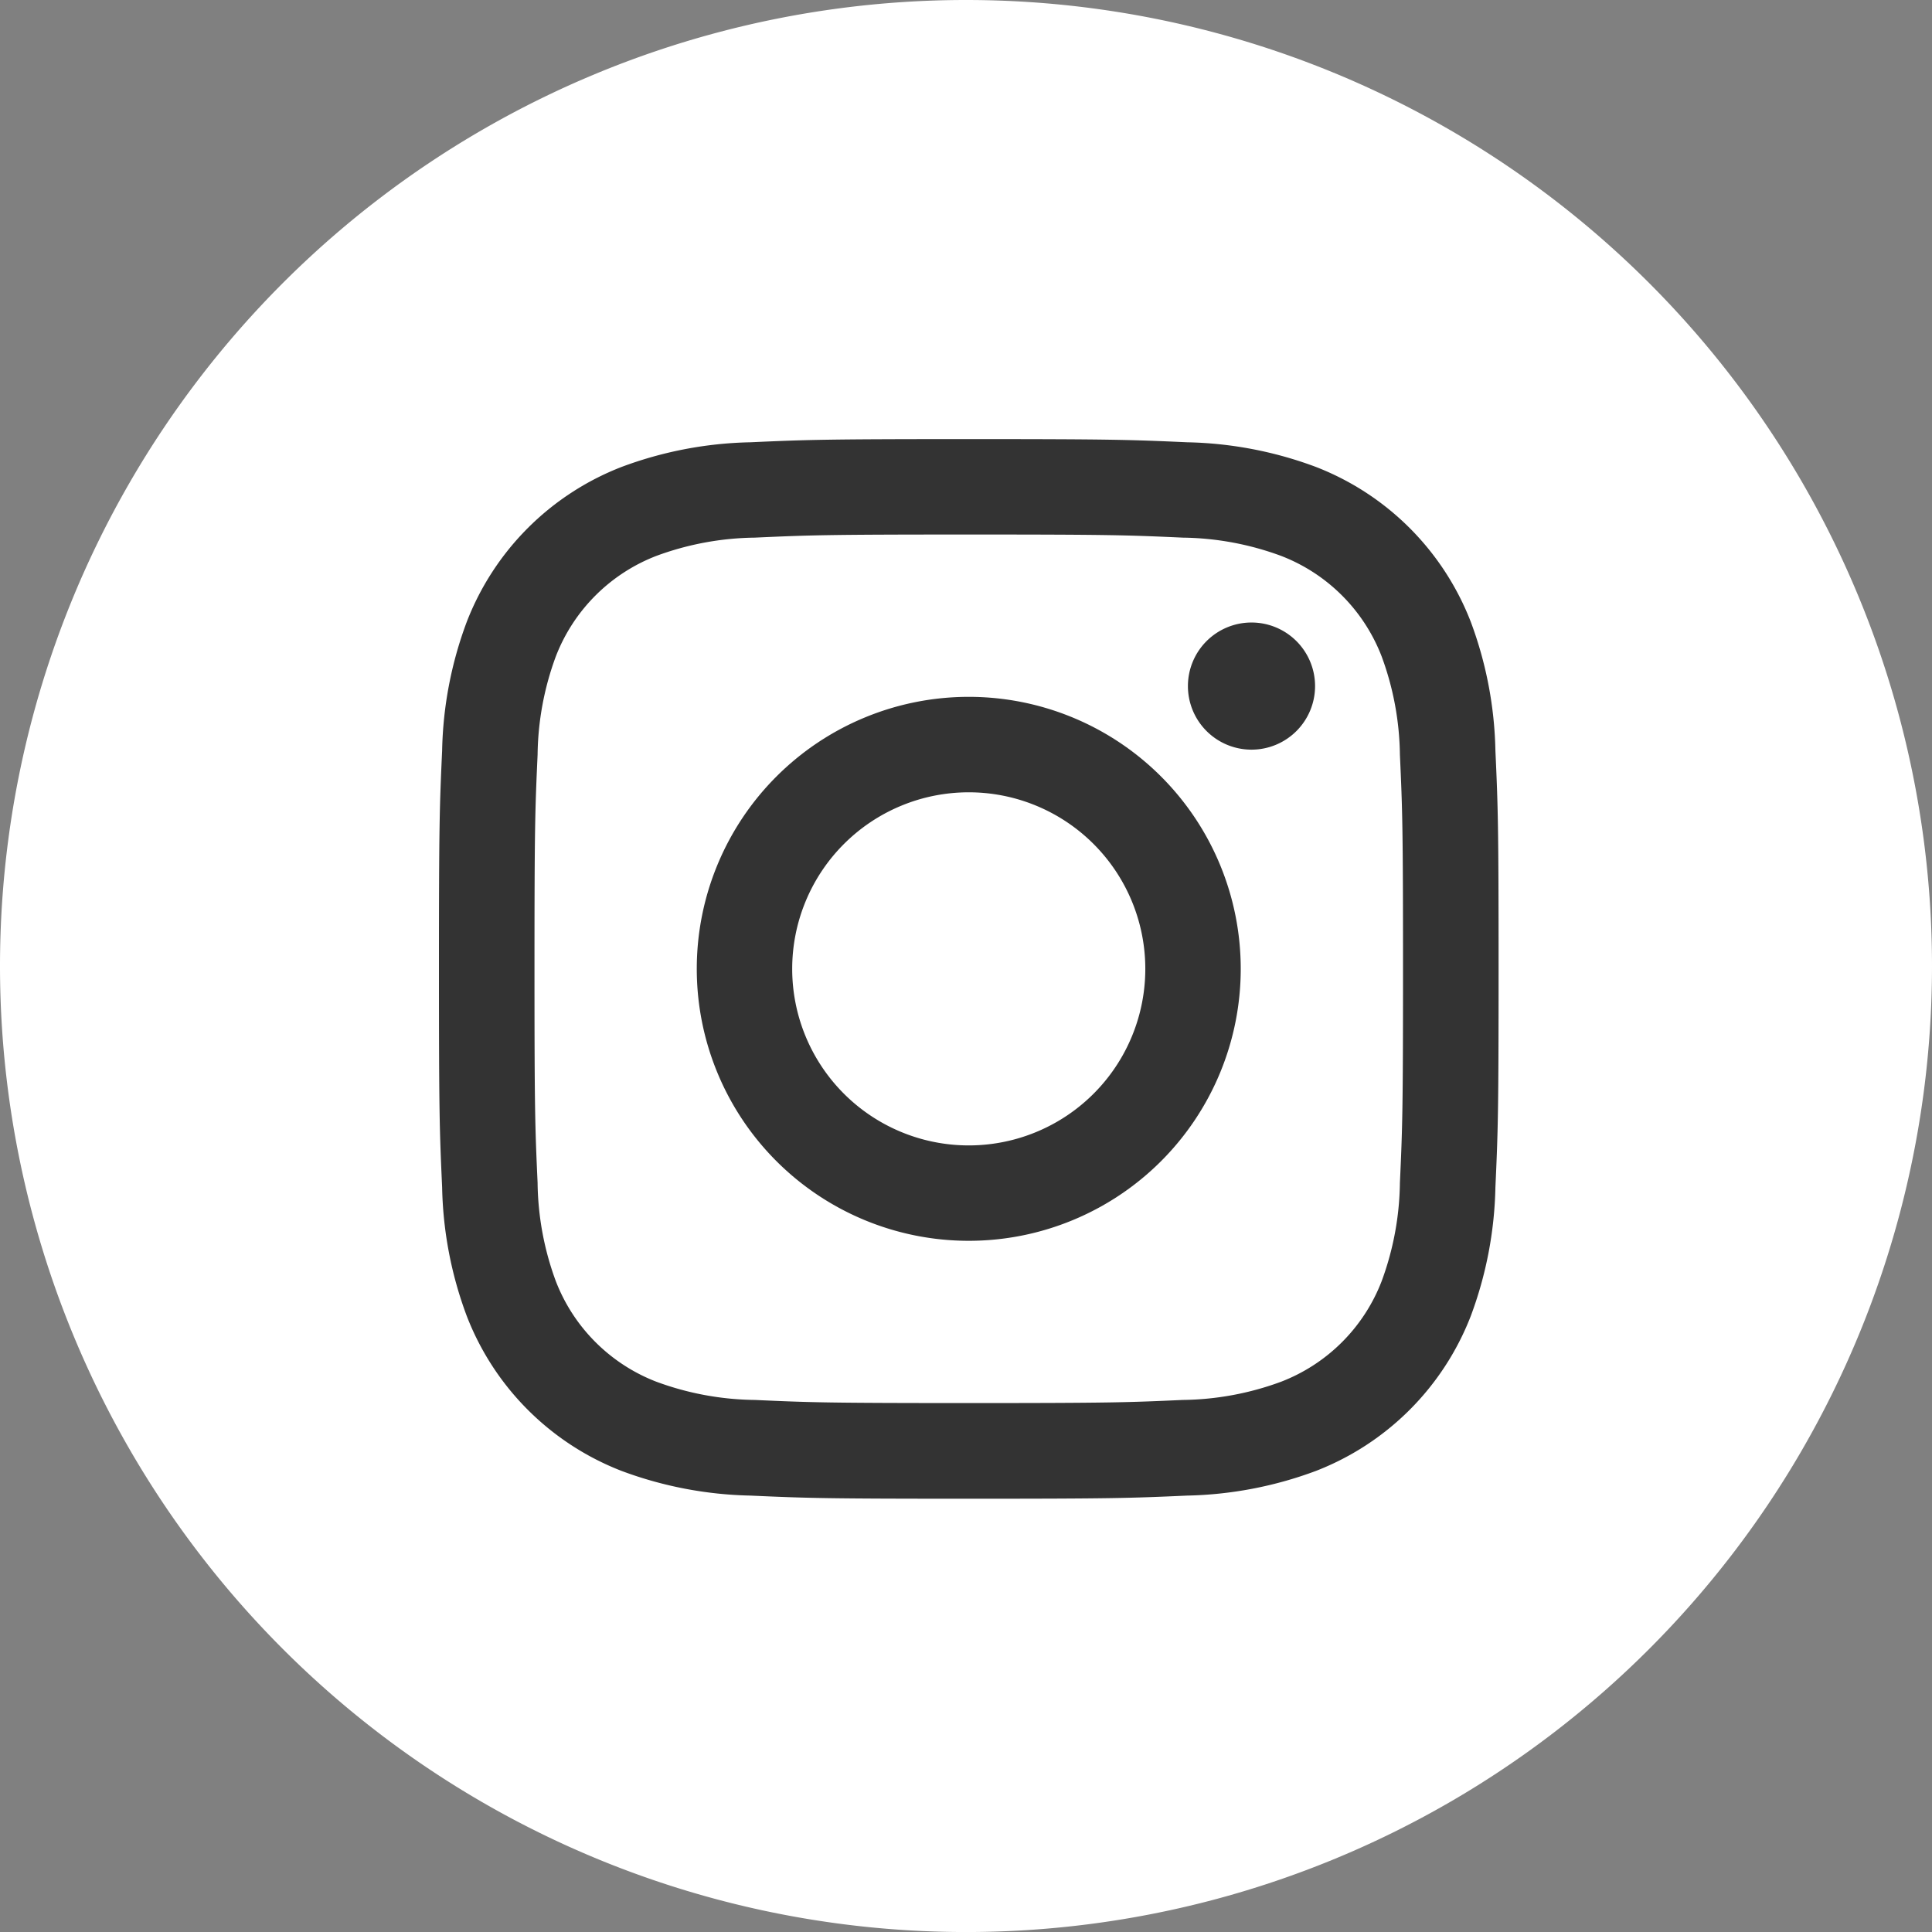 <svg xmlns="http://www.w3.org/2000/svg" width="54.036" height="54.038" viewBox="0 0 54.036 54.038">
  <rect x="0" y="0" width="54.036" height="54.038" fill="#808080" stroke="none"/>
  <g id="Group_1295" data-name="Group 1295" transform="translate(-1613.482 -5744.981)">
    <g id="Group_1268" data-name="Group 1268" transform="translate(1613.482 5744.981)">
      <path id="Path_1797" data-name="Path 1797" d="M62.57,182.542h0a27.019,27.019,0,0,1-27.018-27.018h0A27.019,27.019,0,0,1,62.57,128.505h0a27.019,27.019,0,0,1,27.018,27.019h0A27.019,27.019,0,0,1,62.57,182.542Z" transform="translate(-35.552 -128.505)" fill="#fff"/>
    </g>
    <g id="Group_1258" data-name="Group 1258" transform="translate(1625.763 5757.262)">
      <path id="Path_1801" data-name="Path 1801" d="M225.536,139.77c3.956,0,4.424.016,5.987.087a8.208,8.208,0,0,1,2.75.511,4.9,4.9,0,0,1,2.811,2.811,8.207,8.207,0,0,1,.511,2.75c.071,1.563.087,2.032.087,5.987s-.016,4.424-.087,5.986a8.21,8.21,0,0,1-.511,2.752,4.9,4.9,0,0,1-2.811,2.811,8.18,8.18,0,0,1-2.75.51c-1.563.071-2.03.087-5.987.087s-4.424-.016-5.986-.087a8.191,8.191,0,0,1-2.752-.51,4.907,4.907,0,0,1-2.811-2.811,8.182,8.182,0,0,1-.51-2.752c-.071-1.562-.087-2.03-.087-5.986s.016-4.424.087-5.987a8.18,8.18,0,0,1,.51-2.75,4.907,4.907,0,0,1,2.811-2.811,8.219,8.219,0,0,1,2.752-.511c1.562-.071,2.03-.087,5.986-.087m0-2.669c-4.024,0-4.528.018-6.108.089a10.892,10.892,0,0,0-3.6.689,7.576,7.576,0,0,0-4.332,4.333,10.848,10.848,0,0,0-.689,3.6c-.072,1.58-.089,2.084-.089,6.108s.017,4.528.089,6.108a10.848,10.848,0,0,0,.689,3.6,7.576,7.576,0,0,0,4.332,4.333,10.929,10.929,0,0,0,3.6.689c1.58.071,2.084.088,6.108.088s4.528-.017,6.108-.088a10.921,10.921,0,0,0,3.6-.689,7.584,7.584,0,0,0,4.333-4.333,10.884,10.884,0,0,0,.689-3.6c.072-1.58.089-2.084.089-6.108s-.017-4.528-.089-6.108a10.884,10.884,0,0,0-.689-3.6,7.584,7.584,0,0,0-4.333-4.333,10.884,10.884,0,0,0-3.6-.689c-1.58-.071-2.084-.089-6.108-.089" transform="translate(-210.722 -137.101)" fill="#333"/>
      <path id="Path_1802" data-name="Path 1802" d="M223.405,142.178a7.607,7.607,0,1,0,7.607,7.607,7.608,7.608,0,0,0-7.607-7.607m0,12.546a4.938,4.938,0,1,1,4.938-4.938,4.938,4.938,0,0,1-4.938,4.938" transform="translate(-208.591 -134.969)" fill="#333"/>
      <path id="Path_1803" data-name="Path 1803" d="M229.029,142.492a1.778,1.778,0,1,1-1.778-1.778,1.778,1.778,0,0,1,1.778,1.778" transform="translate(-204.529 -135.584)" fill="#333"/>
    </g>
  </g>
</svg>
